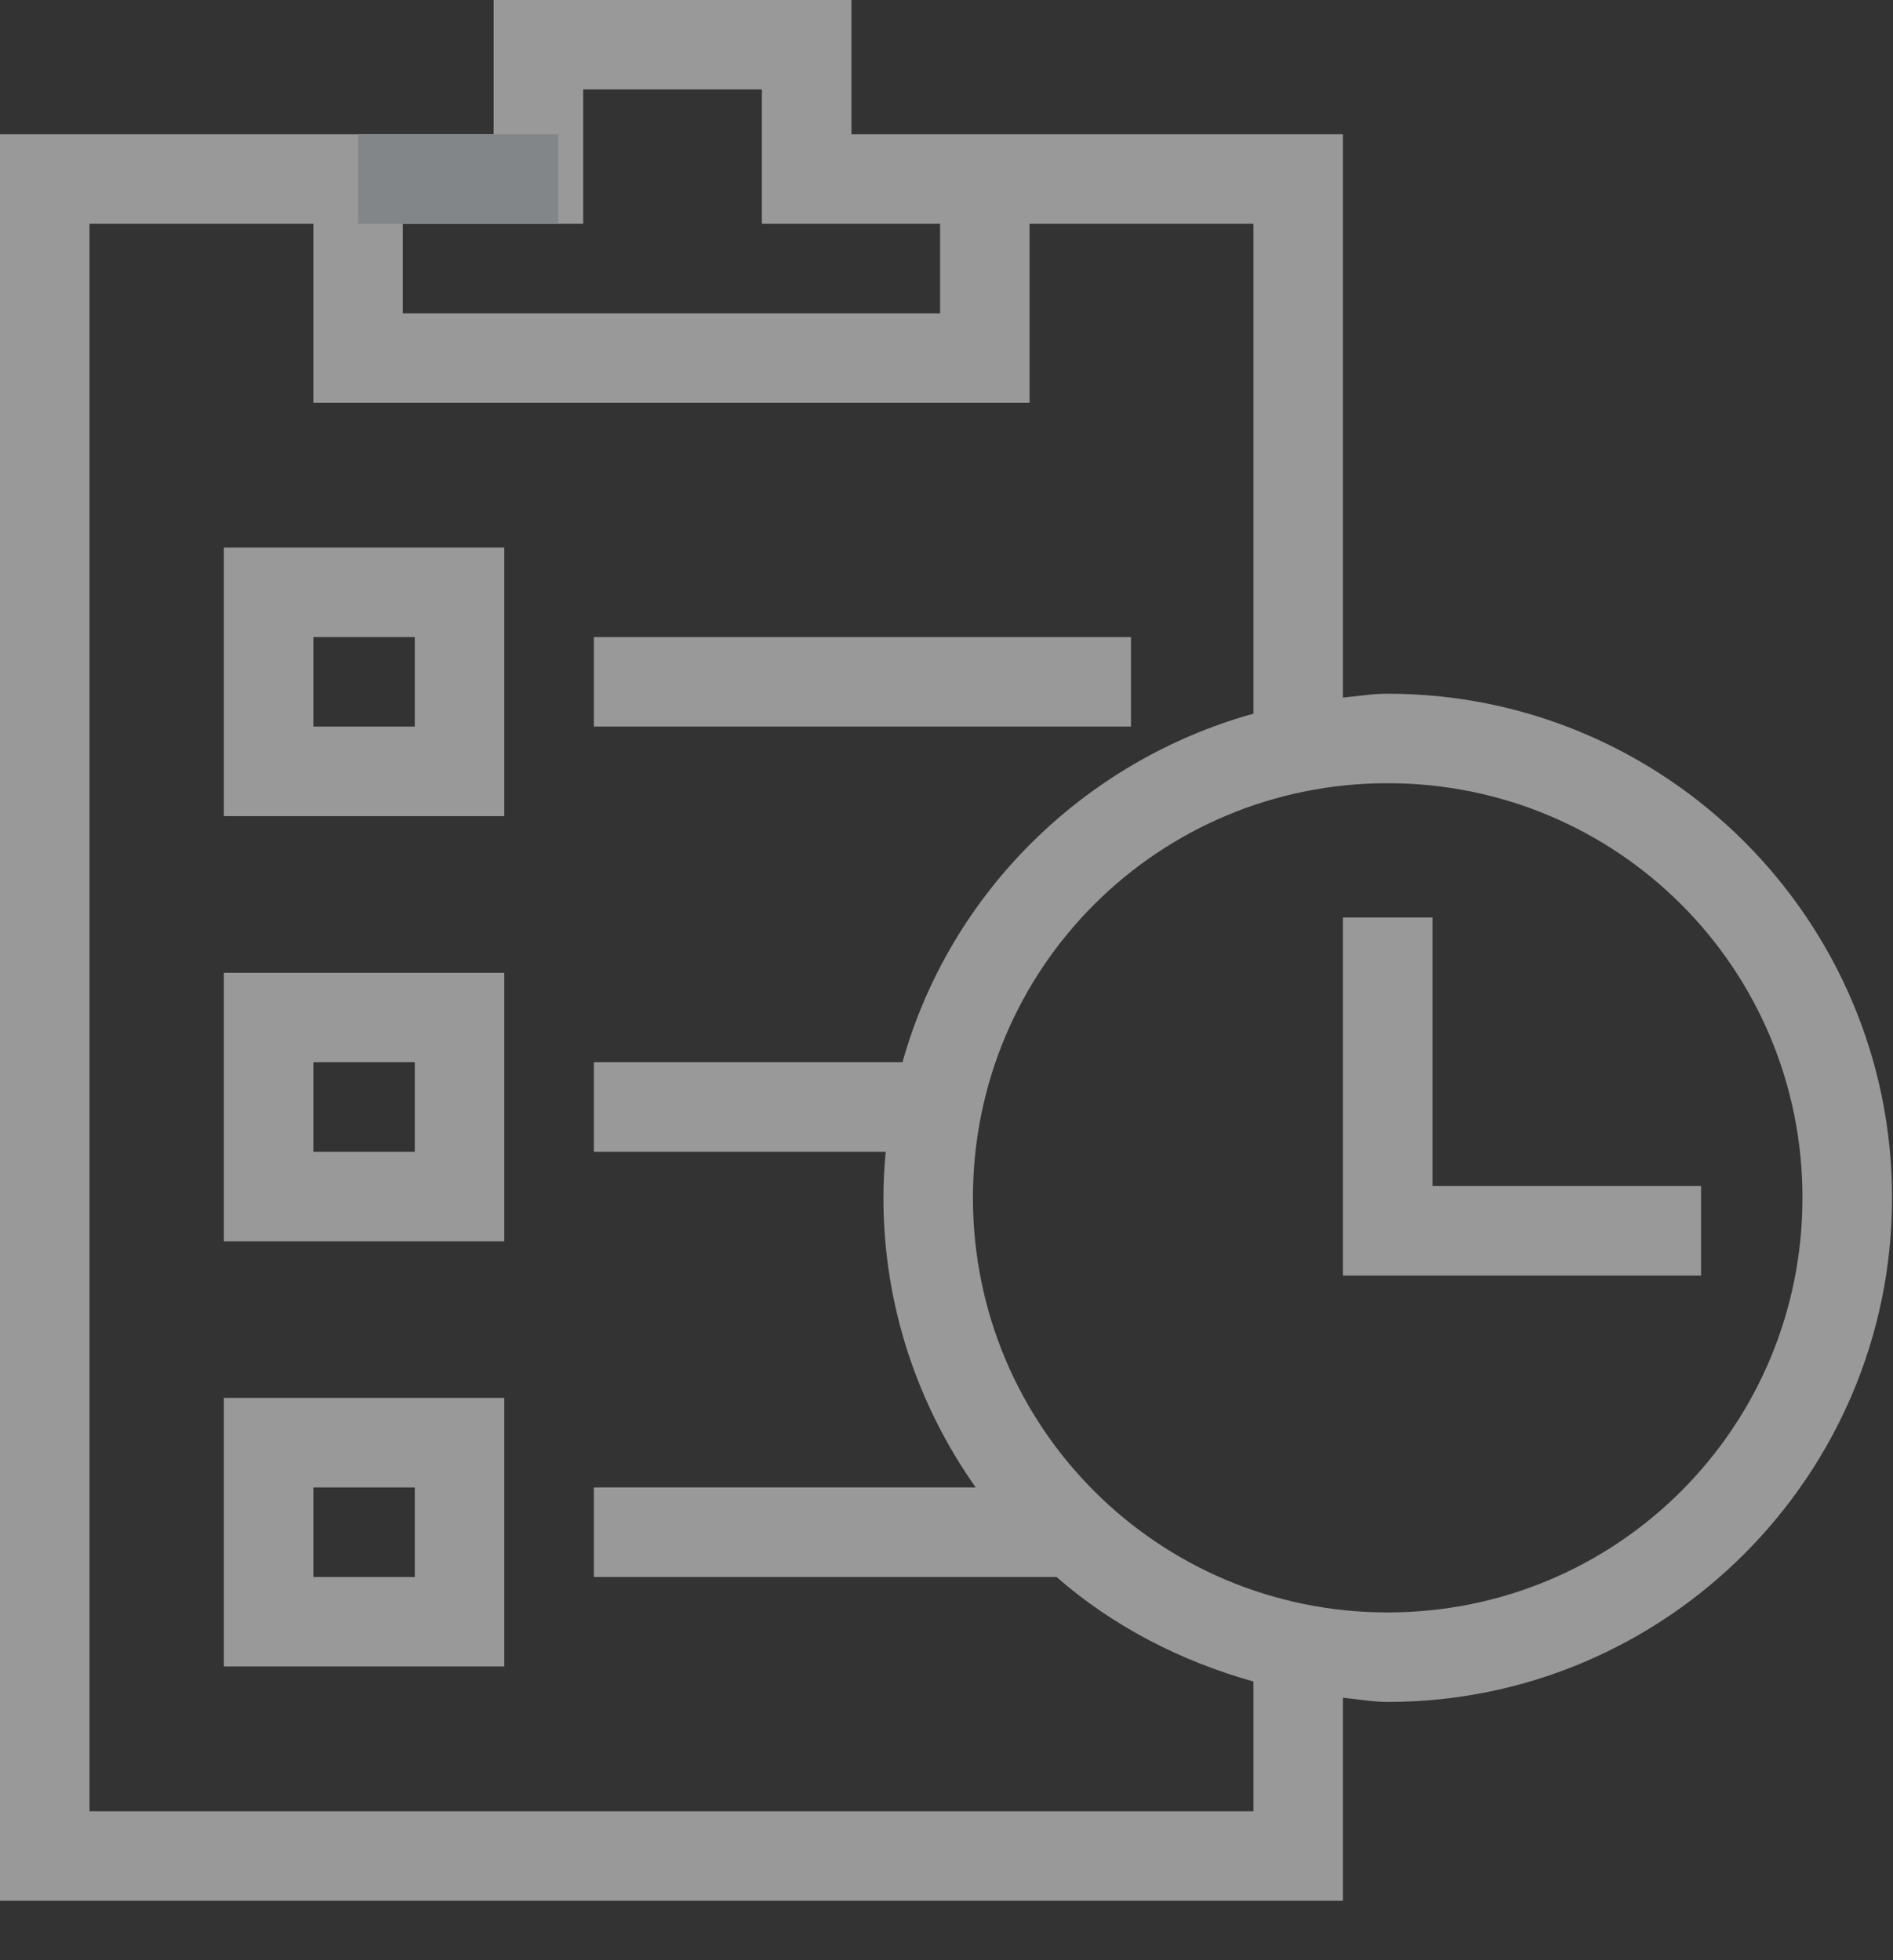 <svg width="28" height="29" viewBox="0 0 28 29" fill="none" xmlns="http://www.w3.org/2000/svg">
<rect x="0" y="0" width="28" height="29" fill="#333333" stroke="none"/>
<path d="M7.302 0V1.986C4.868 1.986 2.434 1.986 0 1.986V28.12H19.864V25.117C20.085 25.137 20.3 25.179 20.526 25.179C24.638 25.179 27.986 21.831 27.986 17.72C27.986 13.608 24.638 10.263 20.526 10.263C20.3 10.263 20.085 10.3 19.864 10.32V1.986C17.441 1.986 15.017 1.986 12.594 1.986V4.04137e-05L7.302 0ZM8.626 1.324H11.269V3.311H13.905V4.635H5.959V3.311H8.626V1.324ZM1.324 3.311H4.635V5.959H15.229V3.311H18.54V10.558C16.035 11.256 14.05 13.211 13.349 15.715H8.784V17.04H13.101C13.08 17.264 13.067 17.49 13.067 17.72C13.067 19.315 13.575 20.791 14.432 22.006H8.784V23.33H15.627C16.455 24.054 17.454 24.572 18.54 24.877V26.796H1.324V3.311ZM20.526 11.587C23.922 11.587 26.661 14.324 26.661 17.72C26.661 21.116 23.922 23.855 20.526 23.855C17.131 23.855 14.391 21.116 14.391 17.72C14.391 14.324 17.131 11.587 20.526 11.587ZM19.864 13.574V18.871H25.161V17.547H21.188V13.574H19.864Z" fill="white" fill-opacity="0.5"/>
<path d="M5.297 1.986V3.311H8.256V1.986H5.297Z" fill="#828688"/>
<path d="M3.311 14.391C3.311 15.715 3.311 17.04 3.311 18.364C4.693 18.364 6.076 18.364 7.459 18.364C7.459 17.04 7.459 15.715 7.459 14.391C6.076 14.391 4.693 14.391 3.311 14.391ZM4.635 15.715C5.135 15.715 5.635 15.715 6.135 15.715C6.135 16.157 6.135 16.598 6.135 17.04C5.635 17.04 5.135 17.04 4.635 17.04C4.635 16.598 4.635 16.157 4.635 15.715Z" fill="white" fill-opacity="0.5"/>
<path d="M3.311 8.101C3.311 9.425 3.311 10.749 3.311 12.074C4.693 12.074 6.076 12.074 7.459 12.074C7.459 10.749 7.459 9.425 7.459 8.101C6.076 8.101 4.693 8.101 3.311 8.101ZM4.635 9.425C5.135 9.425 5.635 9.425 6.135 9.425C6.135 9.867 6.135 10.308 6.135 10.749C5.635 10.749 5.135 10.749 4.635 10.749C4.635 10.308 4.635 9.867 4.635 9.425Z" fill="white" fill-opacity="0.5"/>
<path d="M3.311 20.681C3.311 22.006 3.311 23.33 3.311 24.654C4.693 24.654 6.076 24.654 7.459 24.654C7.459 23.33 7.459 22.006 7.459 20.681C6.076 20.681 4.693 20.681 3.311 20.681ZM4.635 22.006C5.135 22.006 5.635 22.006 6.135 22.006C6.135 22.447 6.135 22.889 6.135 23.33C5.635 23.33 5.135 23.33 4.635 23.33C4.635 22.889 4.635 22.447 4.635 22.006Z" fill="white" fill-opacity="0.5"/>
<path d="M8.784 9.425C8.784 9.866 8.784 10.308 8.784 10.749C11.432 10.749 14.081 10.749 16.729 10.749C16.729 10.308 16.729 9.866 16.729 9.425C14.081 9.425 11.432 9.425 8.784 9.425Z" fill="white" fill-opacity="0.5"/>
</svg>
